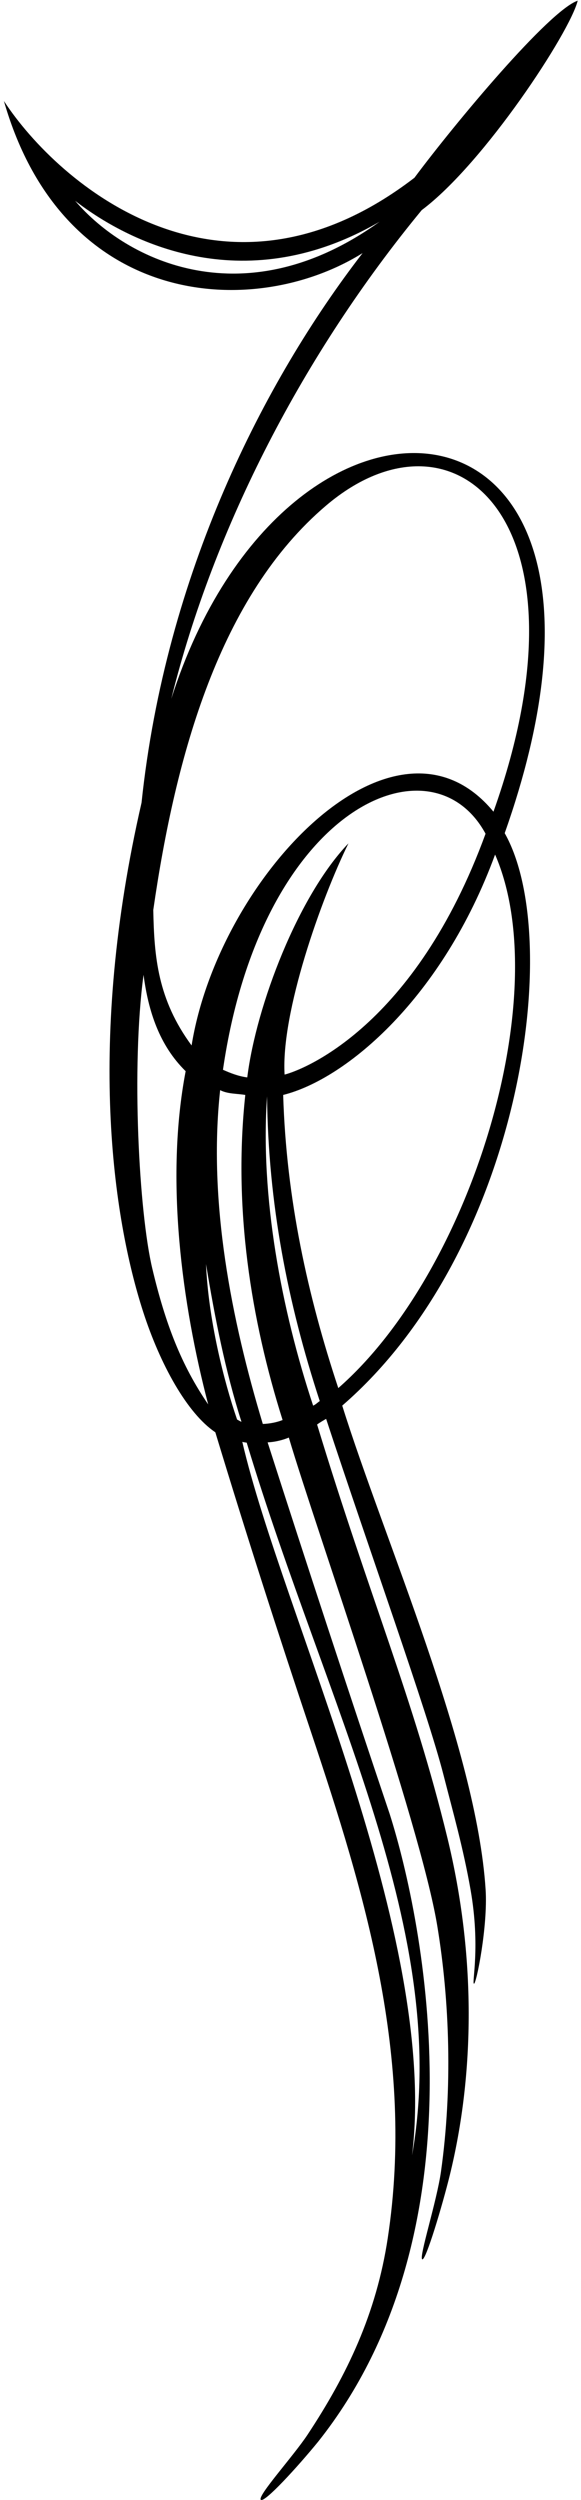 <?xml version="1.0" encoding="UTF-8"?>
<svg xmlns="http://www.w3.org/2000/svg" xmlns:xlink="http://www.w3.org/1999/xlink" width="162pt" height="697pt" viewBox="0 0 162 697" version="1.1">
<g id="surface1">
<path style=" stroke:none;fill-rule:nonzero;fill:rgb(0%,0%,0%);fill-opacity:1;" d="M 47.754 194.848 C 59.641 146.844 84.801 98.383 117.586 58.582 C 134.996 45.559 158.988 8.883 161.078 0.184 C 153.051 2.961 126.953 34.246 115.559 49.555 C 62.195 90.543 16.469 51.652 1.09 28.16 C 17.809 86.473 71.129 89.27 101.102 70.562 C 73.535 106.266 46.164 160.121 39.465 223.797 C 24.129 290.523 31.453 339.488 39.898 365.668 C 44.633 380.344 52.164 394.02 60.039 399.312 C 68.711 427.922 77.457 455.164 86.914 483.457 C 101.496 527.195 115.762 573.617 108.117 623.977 C 104.934 644.996 96.812 662.047 85.758 678.773 C 81.766 684.812 71.629 695.941 72.73 696.934 C 73.75 697.855 82.98 687.754 88.688 680.758 C 135.5 621.852 118.203 535.785 108.668 505.762 C 97.082 471.32 85.734 436.801 74.621 402.121 C 76.934 402.027 79.211 401.352 80.531 400.781 C 88.176 426.555 117.133 508.004 121.906 536.812 C 125.402 557.891 126.199 582.32 122.969 605.348 C 121.785 613.797 116.75 629.352 117.73 629.887 C 118.715 630.422 123.402 614.648 125.426 606.398 C 132.367 578.062 132.738 545.215 124.746 512.379 C 115.211 473.207 103.223 445.855 88.414 397.145 C 89.281 396.516 90.332 395.922 90.934 395.57 C 102.926 432.113 119.168 477.246 123.641 494.777 C 126.328 505.293 129.184 515.281 131.207 526.859 C 134 542.855 131.5 552.855 132.152 553.047 C 132.809 553.238 136.055 536.996 135.406 526.844 C 132.863 487.215 107.098 429.27 95.426 391.879 C 145.152 348.824 157.508 261.973 140.727 232.285 C 186.227 103.531 80.066 93.371 47.754 194.848 Z M 20.949 55.984 C 37.309 68.648 69.156 83.137 105.836 61.816 C 68.461 88.676 35.492 73 20.949 55.984 Z M 42.465 353.664 C 38.777 338.145 36.555 297.699 40.023 271.77 C 41.336 281.812 44.391 291.41 51.766 298.645 C 46.012 328.75 50.723 363.578 58.055 391.555 C 50.566 380.602 46.152 369.184 42.465 353.664 Z M 66.105 395.754 C 62.387 384.988 58.105 367.832 57.441 352.395 C 59.883 367.289 62.836 382.273 67.328 396.383 C 67.137 396.363 66.25 395.84 66.105 395.754 Z M 114.895 600.891 C 122.367 539.402 78.703 450.105 67.562 401.984 C 67.922 402.086 68.34 402.141 68.789 402.207 C 91.172 476.426 125.875 538.688 114.895 600.891 Z M 73.281 397 C 64.535 367.996 57.992 334.977 61.383 303.926 C 63.508 305.027 66.109 304.871 68.395 305.266 C 65.008 336.867 69.973 367.918 78.797 395.898 C 77.223 396.527 75.254 396.922 73.281 397 Z M 68.945 300.379 C 66.504 300.062 64.297 299.195 62.168 298.25 C 72.758 225.289 120.133 204.344 135.387 232.441 C 115.695 286.359 84.395 298.328 79.352 299.59 C 78.316 282.328 89.523 250.641 97.16 235.121 C 83.219 249.66 71.453 280.227 68.945 300.379 Z M 87.309 391.887 C 78.43 365.082 72.512 333.379 74.465 305.656 C 74.777 335.527 80.199 363.203 89.156 390.613 C 88.695 390.902 87.941 391.648 87.309 391.887 Z M 94.324 386.992 C 85.812 361.297 79.824 334.266 78.957 305.266 C 96.609 300.852 123.406 278.137 138.047 238.246 C 154.93 277.027 131.391 354.555 94.324 386.992 Z M 137.594 226.301 C 109.934 192.824 60.941 244.656 53.422 291.473 C 43.965 278.625 42.988 266.758 42.738 253.695 C 48.984 210.43 61.258 166.168 90.934 140.941 C 126.871 110.395 166.41 145.355 137.594 226.301 "/>
</g>
</svg>
